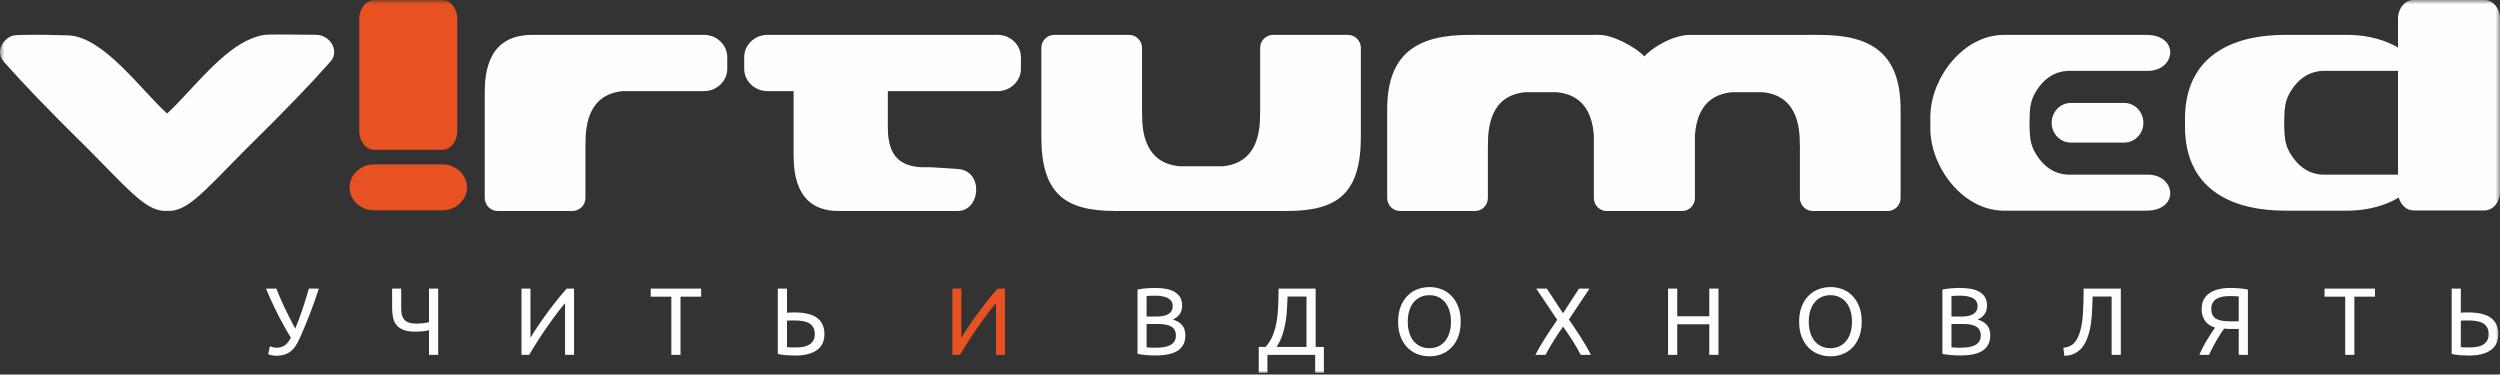 <svg width="287" height="43" viewBox="0 0 287 43" fill="none" xmlns="http://www.w3.org/2000/svg">
<rect x="0" y="0" width="287" height="43" fill="#333333" stroke="none"/>
<mask id="mask0_365_1230" style="mask-type:luminance" maskUnits="userSpaceOnUse" x="0" y="0" width="287" height="43">
<path d="M287 0H0V43H287V0Z" fill="white"/>
</mask>
<g mask="url(#mask0_365_1230)">
<path fill-rule="evenodd" clip-rule="evenodd" d="M19.199 13.001L19.181 13.017L19.164 13.001V13.016C16.235 10.37 11.852 4.188 7.831 4.06C6.126 4.005 4.288 3.971 2.568 4.011C2.041 4.024 1.485 3.989 1.022 4.291C0.429 4.678 -0.01 5.284 0 6.031C0.01 6.735 0.422 7.051 0.849 7.537C2.611 9.541 5.538 12.597 9.675 16.67C11.076 18.049 12.546 19.607 13.911 20.955C16.02 23.038 17.489 24.316 19.181 24.207C20.874 24.316 22.343 23.038 24.452 20.955C25.817 19.607 27.287 18.049 28.688 16.67C32.825 12.597 35.753 9.541 37.514 7.537C37.942 7.051 38.353 6.735 38.363 6.031C38.373 5.284 37.952 4.65 37.342 4.291C36.772 3.956 36.277 3.985 35.604 3.987C34.033 3.993 32.28 3.929 30.711 3.979C29.967 4.003 29.031 4.316 28.273 4.693C24.938 6.357 21.586 10.86 19.199 13.016V13.001ZM287 20.415V20.645V22.021C287 23.196 286.201 24.158 285.224 24.158H277.067C276.279 24.158 275.607 23.533 275.377 22.675C274.198 23.396 272.144 24.227 269.156 24.183C266.84 24.183 265.243 24.183 262.927 24.183H262.311C256.63 24.183 251.196 22.035 250.855 15.217L250.854 15.21V15.203L250.853 15.167L250.852 15.159V15.156L250.851 15.145V15.137L250.85 15.124V15.123L250.849 15.116V15.113L250.848 15.079V15.072H250.84V15.07V14.762V14.759V13.425V13.423V13.115V13.112H250.848V13.105L250.849 13.072V13.069L250.85 13.062L250.851 13.048V13.04L250.852 13.029V13.025L250.853 13.018L250.854 12.982V12.975L250.855 12.967C251.196 6.15 256.63 4.002 262.311 4.002H262.927C265.243 4.002 266.84 4.002 269.156 4.002C272.072 3.96 274.099 4.75 275.29 5.458V3.743V2.253V2.137C275.29 0.962 276.09 0 277.067 0H285.224C286.202 0 287 0.962 287 2.137V2.253V3.743V9.114V9.23V10.72V15.043V20.415ZM275.289 20.051V15.043V10.72V9.23V9.114V8.135H266.963C265.081 8.087 263.818 9.127 262.999 10.44C262.502 11.238 262.34 11.902 262.279 12.647L262.277 12.668L262.276 12.686V12.688L262.273 12.709L262.271 12.738L262.27 12.768L262.269 12.771L262.268 12.791L262.267 12.798L262.266 12.813V12.82L262.262 12.897L262.26 12.911V12.918C262.253 13.036 262.249 13.158 262.245 13.283V13.289L262.243 13.322V13.331L262.241 13.353V13.375V13.383V13.397L262.239 13.42V13.443L262.238 13.443L262.237 13.502V13.505L262.236 13.511V13.534L262.232 13.698L262.231 13.722L262.227 13.883V13.889V13.89L262.226 13.915L262.222 14.022L262.221 14.039L262.22 14.086V14.089V14.093V14.097L262.226 14.268L262.227 14.292V14.294V14.3L262.231 14.46L262.232 14.485V14.489L262.236 14.648V14.671L262.237 14.678V14.68L262.239 14.762L262.24 14.784V14.8L262.241 14.807V14.83V14.853L262.243 14.862L262.244 14.895V14.899C262.248 15.024 262.253 15.146 262.26 15.265V15.271L262.261 15.287L262.266 15.364V15.371L262.267 15.385V15.391L262.269 15.413V15.415L262.271 15.445L262.273 15.475L262.276 15.495V15.497L262.277 15.516L262.279 15.537C262.34 16.282 262.501 16.946 262.998 17.744C263.818 19.058 265.081 20.098 266.963 20.05L275.289 20.051ZM237.728 11.818H243.865C245.074 11.818 246.062 12.842 246.062 14.094C246.062 15.346 245.072 16.37 243.865 16.37H237.728C236.52 16.37 235.531 15.346 235.531 14.094C235.531 12.842 236.52 11.818 237.728 11.818ZM230.07 4.003H233.074H233.691H246.365C250.293 4.003 249.767 8.135 246.583 8.135H237.727C235.845 8.087 234.582 9.128 233.764 10.441C232.972 11.709 233.032 12.637 232.984 14.091V14.095C233.032 15.549 232.972 16.48 233.764 17.747C234.582 19.06 235.845 20.101 237.727 20.053H246.583C249.767 20.053 250.293 24.186 246.365 24.186H233.691H233.074H230.07C225.449 24.186 221.78 19.411 221.611 15.073H221.603V14.762V13.426V13.116H221.611C221.78 8.777 225.449 4.003 230.07 4.003ZM168.637 4.008H169.158C169.489 3.996 169.86 4.008 170.251 4.008H182.495H182.563C182.954 4.008 183.323 3.996 183.654 4.008C185.215 4.008 187.888 5.494 188.777 6.482C189.447 5.651 191.911 4.003 194.031 4.008H194.086H207.415C207.805 4.007 208.175 3.996 208.507 4.008H208.916C214.742 4.008 218.189 6.052 218.189 12.543V20.709V21.72V22.731C218.189 23.553 217.525 24.225 216.712 24.225H208.107C207.294 24.225 206.629 23.553 206.629 22.731V21.72V20.709V16.777H206.622V16.55C206.622 14.503 206.279 10.972 202.353 10.585H198.809C195.497 10.912 194.735 13.476 194.577 15.499V20.709V21.72V22.731C194.577 23.553 193.913 24.225 193.1 24.225H193.055H184.495H184.451C183.637 24.225 182.973 23.553 182.973 22.731V21.72V20.709V15.507C182.817 13.482 182.058 10.912 178.743 10.585H175.085C171.159 10.972 170.816 14.504 170.816 16.55V16.777H170.809V20.709V21.72V22.731C170.809 23.553 170.144 24.225 169.331 24.225H160.726C159.914 24.225 159.249 23.553 159.249 22.731V21.72V20.709V12.543C159.249 6.052 162.812 4.008 168.638 4.008H168.637ZM128.011 24.219H128.628H129.883C130.215 24.232 130.585 24.221 130.976 24.219H144.727H144.794C145.185 24.221 145.555 24.232 145.886 24.219H147.143H147.76C153.585 24.219 156.226 22.176 156.226 15.686V7.519V6.508V5.497C156.226 4.675 155.561 4.003 154.748 4.003H146.144C145.33 4.003 144.666 4.675 144.666 5.497V6.508V7.519V12.894H144.659V13.12C144.659 15.168 144.315 18.699 140.391 19.085H135.381C131.456 18.699 131.112 15.168 131.112 13.12V12.894H131.105V7.519V6.508V5.497C131.105 4.675 130.44 4.003 129.627 4.003H121.023C120.21 4.003 119.545 4.675 119.545 5.497V6.508V7.519V15.686C119.545 22.176 122.184 24.219 128.011 24.219ZM96.267 24.219H99.106H99.69H109.944C112.579 24.219 112.971 19.593 109.944 19.396L106.987 19.204H106.129C101.58 19.204 101.924 15.546 101.924 13.478V10.459H106.957H114.543C116.005 10.459 117.202 9.302 117.202 7.889V6.572C117.202 5.159 116.005 4.003 114.543 4.003H106.957H95.678H88.093C86.63 4.003 85.434 5.159 85.434 6.572V7.889C85.434 9.302 86.631 10.459 88.093 10.459H91.105V17.756C91.105 20.091 91.501 24.219 96.267 24.219ZM61.11 4.003H64.115H64.731H80.831C82.293 4.003 83.49 5.159 83.49 6.572V7.889C83.49 9.302 82.293 10.459 80.831 10.459H71.485C67.559 10.845 67.217 14.376 67.217 16.423V16.65H67.209V20.703V21.714V22.725C67.209 23.547 66.544 24.219 65.732 24.219H57.127C56.314 24.219 55.649 23.547 55.649 22.725V21.714V20.703V10.628C55.649 8.234 56.069 4.003 61.11 4.003Z" fill="#FEFEFE"/>
<path fill-rule="evenodd" clip-rule="evenodd" d="M42.945 18.874H50.797C52.344 18.874 53.609 20.06 53.609 21.509C53.609 22.957 52.343 24.143 50.797 24.143H42.945C41.398 24.143 40.133 22.957 40.133 21.509C40.133 20.06 41.398 18.874 42.945 18.874ZM52.495 13.453V13.683V15.058C52.495 16.234 51.727 17.195 50.789 17.195H42.953C42.015 17.195 41.247 16.234 41.247 15.058V13.683V13.453V3.758V2.268V2.152C41.247 0.977 42.015 0.016 42.953 0.016H50.789C51.727 0.016 52.495 0.977 52.495 2.152V2.268V3.758V13.453Z" fill="#E85222"/>
<path d="M34.594 38.413C34.45 38.749 34.299 39.066 34.144 39.362C33.988 39.659 33.804 39.917 33.59 40.136C33.376 40.356 33.12 40.528 32.819 40.653C32.519 40.777 32.148 40.839 31.707 40.839C31.62 40.839 31.529 40.834 31.435 40.823C31.341 40.812 31.251 40.797 31.164 40.779C31.077 40.761 31.001 40.74 30.936 40.719C30.871 40.697 30.824 40.675 30.795 40.653L30.979 39.752C31.073 39.789 31.187 39.826 31.321 39.862C31.455 39.899 31.595 39.917 31.739 39.917C31.956 39.917 32.146 39.89 32.309 39.835C32.472 39.78 32.619 39.703 32.749 39.604C32.879 39.505 32.995 39.385 33.096 39.242C33.197 39.099 33.295 38.94 33.389 38.764C33.071 38.245 32.771 37.727 32.488 37.211C32.206 36.695 31.945 36.196 31.707 35.712C31.468 35.229 31.251 34.77 31.055 34.334C30.86 33.899 30.686 33.498 30.534 33.132H31.728C31.967 33.769 32.273 34.479 32.645 35.262C33.018 36.045 33.433 36.865 33.889 37.721C34.178 37.055 34.455 36.322 34.719 35.52C34.983 34.719 35.231 33.923 35.462 33.132H36.602C36.436 33.659 36.269 34.155 36.103 34.62C35.937 35.085 35.77 35.531 35.604 35.959C35.437 36.388 35.27 36.805 35.104 37.211C34.938 37.617 34.768 38.018 34.594 38.413ZM46.057 35.328C46.057 35.635 46.084 35.904 46.138 36.135C46.193 36.366 46.287 36.556 46.421 36.706C46.555 36.856 46.736 36.968 46.964 37.041C47.191 37.114 47.479 37.15 47.827 37.15C47.964 37.15 48.103 37.145 48.245 37.134C48.386 37.123 48.521 37.11 48.651 37.096C48.782 37.081 48.898 37.063 48.999 37.041C49.1 37.019 49.183 37.001 49.248 36.986V33.132H50.302V40.74H49.248V37.908C49.111 37.945 48.899 37.981 48.614 38.018C48.327 38.054 48.022 38.073 47.696 38.073C47.146 38.073 46.697 38.009 46.35 37.881C46.003 37.752 45.73 37.57 45.531 37.332C45.332 37.094 45.196 36.805 45.123 36.465C45.051 36.124 45.015 35.745 45.015 35.328V33.132H46.057L46.057 35.328ZM59.865 40.74V33.132H60.896V38.764C61.128 38.376 61.412 37.934 61.748 37.436C62.085 36.938 62.443 36.431 62.823 35.915C63.203 35.399 63.587 34.898 63.974 34.411C64.361 33.924 64.725 33.498 65.065 33.132H65.901V40.74H64.869V34.801C64.667 35.035 64.446 35.306 64.207 35.613C63.968 35.921 63.722 36.248 63.469 36.596C63.215 36.944 62.961 37.304 62.703 37.677C62.447 38.05 62.199 38.418 61.96 38.781C61.721 39.143 61.498 39.492 61.292 39.829C61.086 40.166 60.903 40.47 60.744 40.74L59.865 40.74ZM80.49 33.132V34.054H78.123V40.74H77.07V34.054H74.704V33.132H80.49ZM94.645 38.358C94.645 39.178 94.352 39.793 93.766 40.202C93.179 40.612 92.354 40.817 91.29 40.817C90.987 40.817 90.654 40.804 90.292 40.779C89.93 40.753 89.597 40.704 89.293 40.63V33.132H90.346V35.899C90.491 35.884 90.637 35.875 90.786 35.872C90.934 35.868 91.081 35.866 91.225 35.866C93.505 35.866 94.645 36.697 94.645 38.358ZM93.538 38.358C93.538 38.051 93.479 37.794 93.364 37.59C93.248 37.385 93.087 37.224 92.881 37.106C92.674 36.99 92.428 36.907 92.142 36.859C91.857 36.812 91.54 36.788 91.193 36.788C91.055 36.788 90.916 36.788 90.775 36.788C90.634 36.788 90.491 36.795 90.346 36.81V39.851C90.476 39.865 90.623 39.875 90.786 39.878C90.948 39.882 91.145 39.884 91.377 39.884C91.659 39.884 91.931 39.862 92.192 39.818C92.452 39.774 92.682 39.694 92.881 39.576C93.08 39.459 93.239 39.304 93.358 39.11C93.478 38.916 93.538 38.666 93.538 38.358ZM132.616 40.806C132.465 40.806 132.3 40.803 132.122 40.795C131.945 40.788 131.767 40.777 131.59 40.762C131.412 40.748 131.237 40.729 131.064 40.708C130.89 40.686 130.731 40.656 130.586 40.62V33.242C130.731 33.206 130.89 33.176 131.064 33.154C131.237 33.132 131.412 33.114 131.59 33.099C131.767 33.085 131.943 33.074 132.117 33.066C132.29 33.059 132.453 33.055 132.605 33.055C133.04 33.055 133.447 33.088 133.826 33.154C134.207 33.22 134.535 33.332 134.815 33.489C135.093 33.646 135.312 33.853 135.471 34.109C135.63 34.365 135.71 34.68 135.71 35.053C135.71 35.471 135.612 35.813 135.417 36.08C135.222 36.347 134.96 36.546 134.635 36.678C135.076 36.81 135.428 37.019 135.689 37.304C135.949 37.589 136.079 37.992 136.079 38.511C136.079 39.273 135.802 39.845 135.248 40.23C134.695 40.614 133.818 40.806 132.616 40.806ZM131.628 37.194V39.873C131.708 39.881 131.801 39.888 131.911 39.895C132.004 39.903 132.115 39.908 132.241 39.912C132.368 39.915 132.515 39.917 132.681 39.917C132.992 39.917 133.287 39.897 133.566 39.857C133.844 39.816 134.089 39.745 134.298 39.643C134.509 39.54 134.677 39.398 134.803 39.215C134.93 39.032 134.993 38.801 134.993 38.523C134.993 38.274 134.946 38.064 134.852 37.892C134.758 37.719 134.622 37.583 134.445 37.48C134.267 37.377 134.056 37.304 133.81 37.26C133.564 37.217 133.289 37.195 132.985 37.195L131.628 37.194ZM131.628 36.338H132.736C132.996 36.338 133.242 36.32 133.473 36.283C133.705 36.247 133.906 36.181 134.076 36.086C134.246 35.99 134.38 35.866 134.478 35.712C134.576 35.559 134.625 35.365 134.625 35.13C134.625 34.911 134.574 34.726 134.473 34.576C134.372 34.426 134.231 34.305 134.055 34.214C133.877 34.122 133.669 34.054 133.43 34.011C133.192 33.967 132.938 33.945 132.67 33.945C132.402 33.945 132.192 33.949 132.04 33.956C131.888 33.963 131.751 33.974 131.628 33.989V36.338ZM145.501 40.74V42.771H144.503V39.829H145.295C145.663 39.405 145.947 38.935 146.147 38.419C146.346 37.902 146.49 37.357 146.581 36.783C146.671 36.208 146.726 35.613 146.743 34.999C146.761 34.384 146.774 33.762 146.782 33.132H151.037V39.829H151.982V42.771H150.982V40.74H145.501ZM147.814 34.044C147.791 34.527 147.768 35.019 147.743 35.52C147.717 36.022 147.663 36.519 147.58 37.013C147.497 37.507 147.376 37.992 147.216 38.468C147.057 38.943 146.833 39.397 146.544 39.829H149.984V34.043L147.814 34.044ZM160.502 36.931C160.502 36.28 160.599 35.705 160.79 35.207C160.983 34.71 161.243 34.294 161.573 33.961C161.901 33.628 162.285 33.377 162.723 33.209C163.161 33.041 163.625 32.956 164.117 32.956C164.603 32.956 165.06 33.041 165.491 33.209C165.921 33.377 166.3 33.628 166.625 33.961C166.951 34.294 167.21 34.71 167.402 35.207C167.593 35.705 167.689 36.28 167.689 36.931C167.689 37.582 167.593 38.157 167.402 38.655C167.21 39.152 166.951 39.568 166.625 39.9C166.3 40.233 165.921 40.484 165.491 40.653C165.06 40.821 164.603 40.905 164.117 40.905C163.625 40.905 163.161 40.821 162.723 40.653C162.285 40.484 161.901 40.233 161.573 39.9C161.243 39.567 160.983 39.152 160.79 38.655C160.599 38.157 160.502 37.582 160.502 36.931ZM161.61 36.931C161.61 37.392 161.668 37.811 161.784 38.188C161.899 38.565 162.064 38.885 162.277 39.148C162.491 39.412 162.752 39.615 163.06 39.758C163.367 39.9 163.713 39.972 164.096 39.972C164.48 39.972 164.823 39.9 165.127 39.758C165.431 39.615 165.691 39.412 165.904 39.148C166.117 38.885 166.282 38.565 166.398 38.188C166.513 37.811 166.572 37.392 166.572 36.931C166.572 36.47 166.513 36.051 166.398 35.674C166.282 35.297 166.117 34.977 165.904 34.713C165.691 34.45 165.431 34.246 165.127 34.104C164.823 33.961 164.48 33.89 164.096 33.89C163.713 33.89 163.367 33.961 163.06 34.104C162.752 34.246 162.491 34.45 162.277 34.713C162.064 34.977 161.9 35.297 161.784 35.674C161.668 36.051 161.61 36.47 161.61 36.931ZM181.464 40.74C181.356 40.521 181.226 40.278 181.074 40.01C180.922 39.743 180.755 39.465 180.574 39.176C180.394 38.887 180.205 38.598 180.01 38.309C179.814 38.02 179.626 37.747 179.445 37.491C179.265 37.747 179.077 38.02 178.881 38.309C178.685 38.598 178.499 38.887 178.322 39.176C178.144 39.465 177.977 39.743 177.822 40.01C177.667 40.278 177.534 40.521 177.426 40.74H176.264C176.59 40.096 176.968 39.441 177.399 38.775C177.83 38.109 178.287 37.425 178.771 36.722L176.362 33.132H177.578L179.434 35.965L181.268 33.132H182.474L180.108 36.679C180.6 37.389 181.062 38.08 181.497 38.754C181.931 39.427 182.314 40.089 182.647 40.741L181.464 40.74ZM196.227 33.132H197.281V40.74H196.227V37.227H192.548V40.74H191.494V33.132H192.548V36.305H196.227V33.132ZM206.539 36.931C206.539 36.28 206.636 35.705 206.827 35.207C207.019 34.71 207.28 34.294 207.609 33.961C207.938 33.628 208.322 33.377 208.76 33.209C209.198 33.041 209.662 32.956 210.154 32.956C210.639 32.956 211.097 33.041 211.528 33.209C211.958 33.377 212.337 33.628 212.662 33.961C212.988 34.294 213.247 34.71 213.439 35.207C213.63 35.705 213.726 36.28 213.726 36.931C213.726 37.582 213.63 38.157 213.439 38.655C213.247 39.152 212.988 39.568 212.662 39.9C212.337 40.233 211.958 40.484 211.528 40.653C211.097 40.821 210.639 40.905 210.154 40.905C209.662 40.905 209.198 40.821 208.76 40.653C208.322 40.484 207.938 40.233 207.609 39.9C207.28 39.567 207.019 39.152 206.827 38.655C206.636 38.157 206.539 37.582 206.539 36.931ZM207.647 36.931C207.647 37.392 207.705 37.811 207.821 38.188C207.936 38.565 208.101 38.885 208.314 39.148C208.528 39.412 208.789 39.615 209.097 39.758C209.404 39.9 209.749 39.972 210.133 39.972C210.517 39.972 210.86 39.9 211.164 39.758C211.468 39.615 211.727 39.412 211.94 39.148C212.154 38.885 212.319 38.565 212.434 38.188C212.55 37.811 212.608 37.392 212.608 36.931C212.608 36.47 212.55 36.051 212.434 35.674C212.319 35.297 212.154 34.977 211.94 34.713C211.727 34.45 211.468 34.246 211.164 34.104C210.86 33.961 210.517 33.89 210.133 33.89C209.749 33.89 209.404 33.961 209.097 34.104C208.789 34.246 208.528 34.45 208.314 34.713C208.101 34.977 207.937 35.297 207.821 35.674C207.705 36.051 207.647 36.47 207.647 36.931ZM225.016 40.806C224.864 40.806 224.699 40.802 224.521 40.795C224.344 40.788 224.166 40.777 223.989 40.762C223.812 40.748 223.637 40.729 223.463 40.707C223.289 40.685 223.13 40.656 222.985 40.62V33.242C223.13 33.205 223.289 33.176 223.463 33.154C223.637 33.132 223.812 33.114 223.989 33.099C224.166 33.084 224.342 33.073 224.516 33.066C224.689 33.059 224.852 33.055 225.004 33.055C225.439 33.055 225.846 33.088 226.225 33.154C226.606 33.22 226.935 33.331 227.214 33.489C227.492 33.646 227.711 33.853 227.871 34.109C228.029 34.365 228.109 34.68 228.109 35.053C228.109 35.47 228.011 35.813 227.817 36.08C227.621 36.347 227.361 36.546 227.034 36.678C227.476 36.81 227.827 37.018 228.088 37.303C228.348 37.589 228.479 37.992 228.479 38.511C228.479 39.272 228.201 39.845 227.648 40.229C227.094 40.614 226.217 40.806 225.016 40.806ZM224.027 37.194V39.873C224.107 39.88 224.201 39.888 224.31 39.895C224.403 39.902 224.514 39.908 224.64 39.911C224.768 39.915 224.914 39.917 225.081 39.917C225.392 39.917 225.686 39.897 225.965 39.857C226.243 39.816 226.488 39.745 226.698 39.642C226.908 39.54 227.076 39.398 227.202 39.214C227.329 39.032 227.392 38.801 227.392 38.523C227.392 38.274 227.346 38.063 227.251 37.891C227.158 37.719 227.022 37.582 226.844 37.48C226.668 37.377 226.455 37.304 226.209 37.26C225.964 37.216 225.689 37.194 225.385 37.194L224.027 37.194ZM224.027 36.338H225.135C225.395 36.338 225.642 36.32 225.874 36.283C226.104 36.246 226.305 36.181 226.475 36.086C226.645 35.99 226.779 35.866 226.877 35.712C226.975 35.559 227.024 35.365 227.024 35.13C227.024 34.911 226.973 34.726 226.872 34.576C226.771 34.426 226.631 34.305 226.454 34.214C226.276 34.122 226.068 34.054 225.83 34.011C225.591 33.967 225.338 33.945 225.07 33.945C224.802 33.945 224.592 33.948 224.44 33.956C224.288 33.963 224.15 33.974 224.027 33.989V36.338ZM240.234 34.044C240.22 34.453 240.205 34.85 240.191 35.235C240.177 35.619 240.154 35.992 240.126 36.355C240.097 36.717 240.053 37.07 239.996 37.414C239.938 37.758 239.858 38.095 239.757 38.424C239.656 38.754 239.53 39.062 239.383 39.352C239.234 39.641 239.049 39.894 238.829 40.109C238.608 40.325 238.347 40.499 238.047 40.631C237.747 40.763 237.394 40.836 236.989 40.85L236.87 39.928C237.376 39.869 237.769 39.708 238.048 39.445C238.326 39.181 238.556 38.779 238.736 38.237C238.939 37.623 239.067 36.882 239.122 36.014C239.176 35.147 239.203 34.186 239.203 33.132H243.47V40.74H242.416V34.044H240.234ZM255.952 33.989C255.678 33.989 255.415 34.011 255.166 34.054C254.916 34.098 254.694 34.175 254.498 34.285C254.302 34.395 254.147 34.545 254.031 34.735C253.916 34.925 253.857 35.163 253.857 35.449C253.857 35.99 254.029 36.365 254.374 36.574C254.717 36.783 255.233 36.887 255.92 36.887H257.006V34.021C256.926 34.021 256.832 34.018 256.724 34.01C256.629 34.003 256.519 33.998 256.392 33.994C256.266 33.99 256.119 33.988 255.953 33.988L255.952 33.989ZM256.039 33.055C256.191 33.055 256.354 33.059 256.528 33.066C256.702 33.074 256.877 33.085 257.054 33.099C257.232 33.114 257.407 33.132 257.581 33.155C257.755 33.176 257.913 33.206 258.059 33.242V40.741H257.006V37.765H256.104C256.003 37.765 255.897 37.764 255.784 37.76C255.673 37.756 255.522 37.743 255.334 37.722C255.204 37.897 255.062 38.102 254.91 38.337C254.758 38.571 254.606 38.82 254.454 39.083C254.302 39.347 254.153 39.621 254.004 39.906C253.855 40.192 253.72 40.47 253.597 40.741H252.489C252.605 40.455 252.743 40.159 252.901 39.852C253.061 39.544 253.226 39.252 253.396 38.973C253.566 38.695 253.73 38.437 253.885 38.2C254.04 37.961 254.176 37.766 254.292 37.612C254.125 37.561 253.952 37.488 253.771 37.393C253.589 37.297 253.423 37.166 253.271 36.998C253.119 36.829 252.994 36.619 252.896 36.366C252.798 36.114 252.751 35.812 252.751 35.46C252.751 35.065 252.826 34.717 252.978 34.417C253.13 34.117 253.349 33.867 253.635 33.665C253.921 33.464 254.266 33.312 254.671 33.21C255.076 33.107 255.532 33.055 256.039 33.055ZM272.648 33.132V34.054H270.281V40.74H269.229V34.054H266.861V33.132H272.648ZM286.803 38.358C286.803 39.178 286.51 39.793 285.923 40.202C285.338 40.612 284.512 40.817 283.449 40.817C283.145 40.817 282.811 40.804 282.45 40.779C282.088 40.753 281.756 40.704 281.452 40.63V33.132H282.504V35.899C282.648 35.884 282.795 35.875 282.944 35.872C283.092 35.868 283.238 35.866 283.383 35.866C285.663 35.866 286.804 36.697 286.804 38.358L286.803 38.358ZM285.696 38.358C285.696 38.051 285.638 37.794 285.522 37.59C285.406 37.385 285.245 37.224 285.039 37.106C284.833 36.99 284.586 36.907 284.3 36.859C284.014 36.812 283.698 36.788 283.351 36.788C283.213 36.788 283.074 36.788 282.932 36.788C282.792 36.788 282.648 36.795 282.504 36.81V39.851C282.635 39.865 282.78 39.875 282.944 39.878C283.107 39.882 283.303 39.884 283.535 39.884C283.818 39.884 284.089 39.862 284.349 39.818C284.611 39.774 284.839 39.694 285.039 39.576C285.238 39.459 285.397 39.304 285.516 39.11C285.635 38.916 285.696 38.666 285.696 38.358Z" fill="#FEFEFE"/>
<path d="M109.331 40.74V33.132H110.363V38.764C110.594 38.376 110.879 37.933 111.215 37.435C111.552 36.938 111.91 36.431 112.289 35.915C112.67 35.399 113.054 34.898 113.44 34.411C113.827 33.924 114.191 33.498 114.531 33.132H115.368V40.74H114.337V34.8C114.134 35.035 113.912 35.305 113.673 35.613C113.435 35.92 113.189 36.248 112.936 36.596C112.683 36.943 112.427 37.304 112.17 37.677C111.913 38.05 111.665 38.418 111.426 38.78C111.188 39.143 110.965 39.492 110.759 39.828C110.552 40.165 110.37 40.469 110.21 40.74L109.331 40.74Z" fill="#E85222"/>
</g>
</svg>
